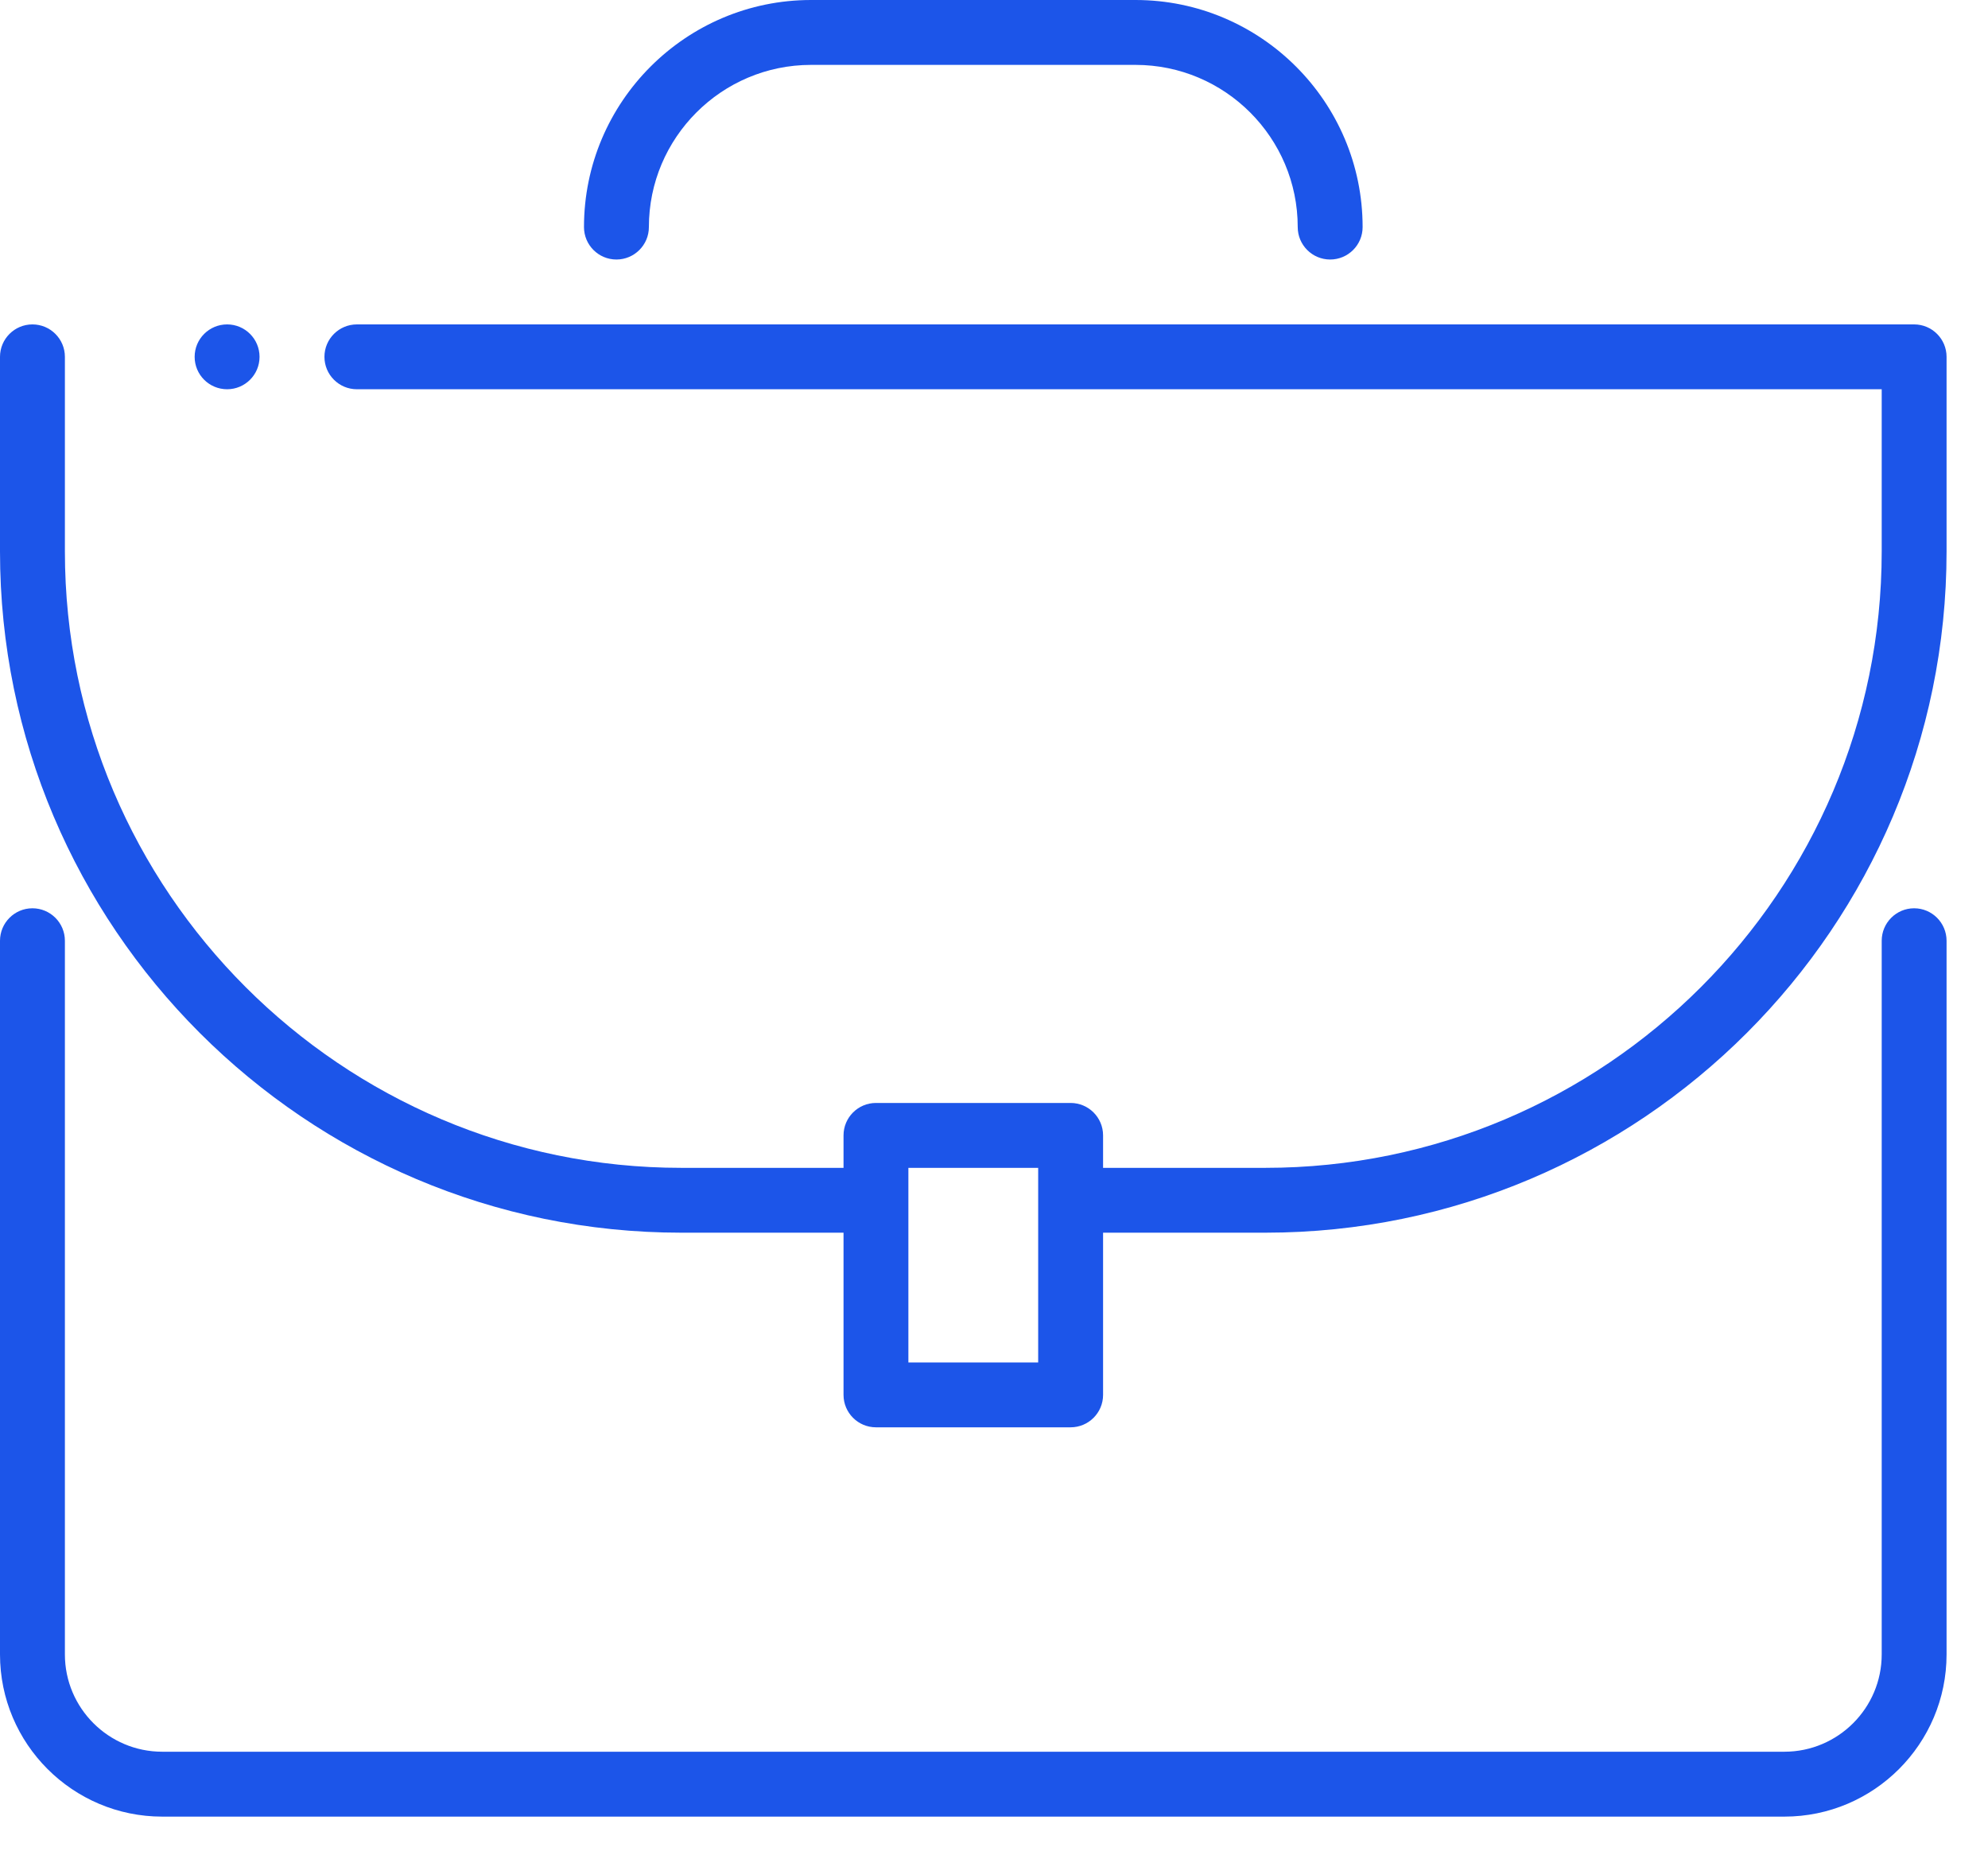 <svg width="45" height="42" viewBox="0 0 45 42" fill="none" xmlns="http://www.w3.org/2000/svg">
<path d="M40.391 41.125H3.672C1.646 41.125 0 39.477 0 37.453V21.297C0 20.892 0.329 20.562 0.734 20.562C1.14 20.562 1.469 20.892 1.469 21.297V37.453C1.469 38.668 2.457 39.656 3.672 39.656H40.391C41.605 39.656 42.594 38.668 42.594 37.453V21.297C42.594 20.892 42.923 20.562 43.328 20.562C43.733 20.562 44.062 20.892 44.062 21.297V37.453C44.062 39.477 42.416 41.125 40.391 41.125Z" fill="#1C55E9"/>
<path d="M30.109 5.875C29.704 5.875 29.375 5.546 29.375 5.141C29.375 3.117 27.729 1.469 25.703 1.469H18.359C16.334 1.469 14.688 3.117 14.688 5.141C14.688 5.546 14.358 5.875 13.953 5.875C13.548 5.875 13.219 5.546 13.219 5.141C13.219 2.306 15.525 0 18.359 0H25.703C28.538 0 30.844 2.306 30.844 5.141C30.844 5.546 30.515 5.875 30.109 5.875Z" fill="#1C55E9"/>
<path d="M19.828 26.438H15.422C7.729 26.438 1.469 20.178 1.469 12.484V8.078C1.469 7.673 1.14 7.344 0.734 7.344C0.329 7.344 0 7.673 0 8.078V12.484C0 20.988 6.918 27.906 15.422 27.906H19.828V26.438Z" fill="#1C55E9"/>
<path d="M43.328 7.344H8.078C7.673 7.344 7.344 7.673 7.344 8.078C7.344 8.483 7.673 8.812 8.078 8.812H42.594V12.484C42.594 20.178 36.334 26.438 28.641 26.438H24.234V27.906H28.641C37.145 27.906 44.062 20.988 44.062 12.484V8.078C44.062 7.673 43.733 7.344 43.328 7.344Z" fill="#1C55E9"/>
<path d="M24.234 32.312H19.828C19.423 32.312 19.094 31.983 19.094 31.578V25.703C19.094 25.298 19.423 24.969 19.828 24.969H24.234C24.64 24.969 24.969 25.298 24.969 25.703V31.578C24.969 31.983 24.64 32.312 24.234 32.312ZM20.562 30.844H23.5V26.438H20.562V30.844Z" fill="#1C55E9"/>
<path d="M5.141 8.812C5.546 8.812 5.875 8.484 5.875 8.078C5.875 7.673 5.546 7.344 5.141 7.344C4.735 7.344 4.406 7.673 4.406 8.078C4.406 8.484 4.735 8.812 5.141 8.812Z" fill="#1C55E9"/>
</svg>
